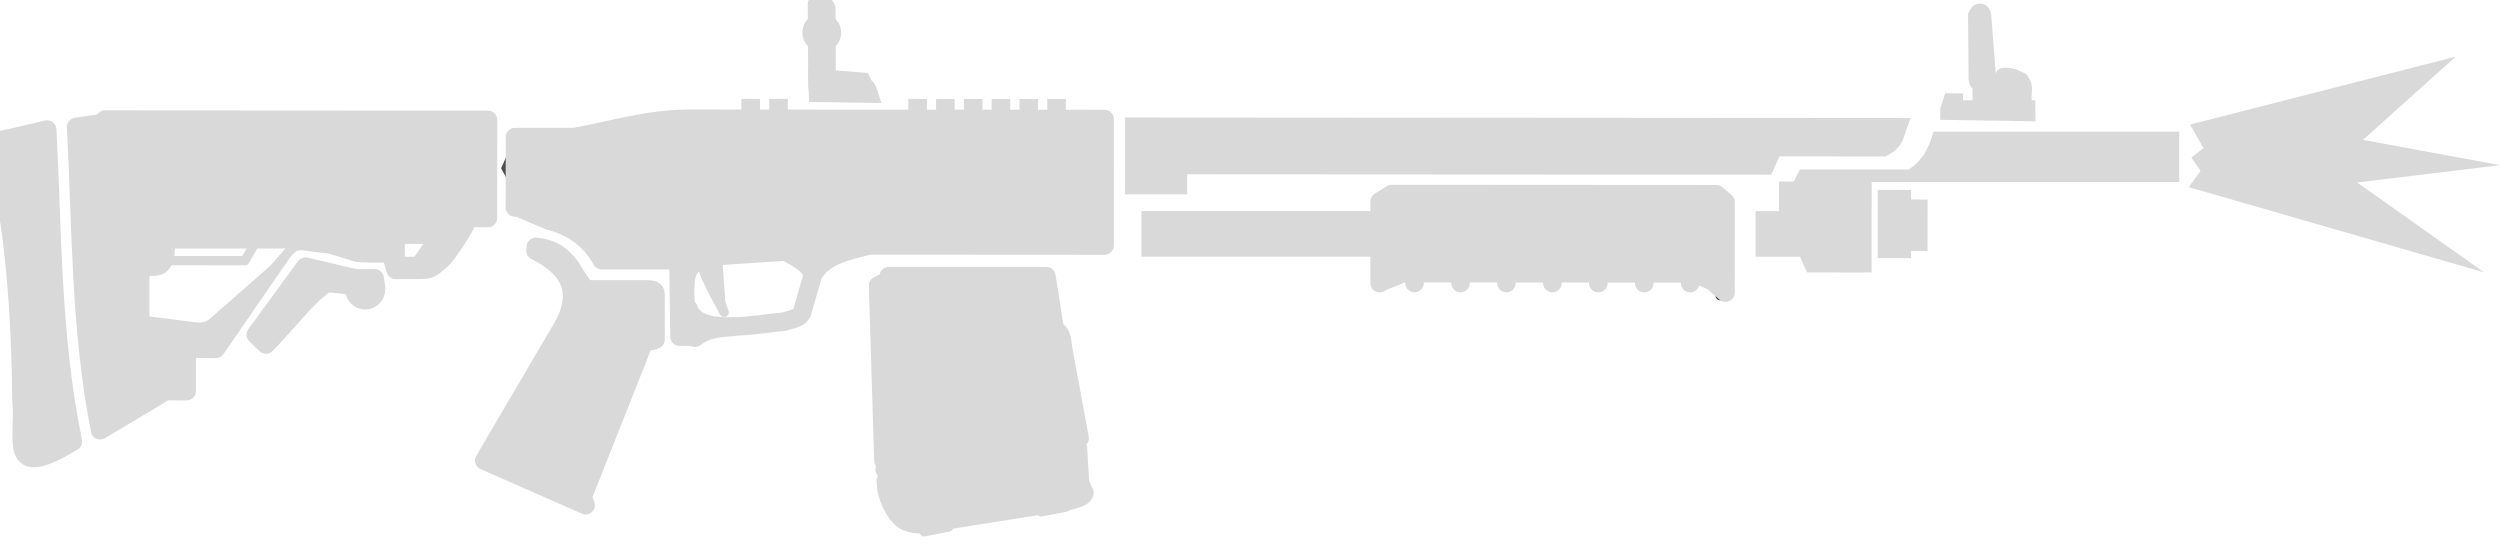<?xml version="1.0" encoding="UTF-8" standalone="no"?>
<!-- Created with Inkscape (http://www.inkscape.org/) -->

<svg
   width="73.585"
   height="16"
   viewBox="0 0 19.469 4.233"
   version="1.1"
   id="svg1"
   xml:space="preserve"
   sodipodi:docname="m590m_killfeed.svg"
   inkscape:version="1.4.2 (1:1.4.2+202505120737+ebf0e940d0)"
   xmlns:inkscape="http://www.inkscape.org/namespaces/inkscape"
   xmlns:sodipodi="http://sodipodi.sourceforge.net/DTD/sodipodi-0.dtd"
   xmlns="http://www.w3.org/2000/svg"
   xmlns:svg="http://www.w3.org/2000/svg"><sodipodi:namedview
     id="namedview1"
     pagecolor="#505050"
     bordercolor="#ffffff"
     borderopacity="1"
     inkscape:showpageshadow="0"
     inkscape:pageopacity="0"
     inkscape:pagecheckerboard="1"
     inkscape:deskcolor="#505050"
     inkscape:document-units="px"
     inkscape:zoom="7.2407734"
     inkscape:cx="27.483252"
     inkscape:cy="-3.3836165"
     inkscape:window-width="2560"
     inkscape:window-height="1368"
     inkscape:window-x="0"
     inkscape:window-y="0"
     inkscape:window-maximized="1"
     inkscape:current-layer="svg1" /><defs
     id="defs1"><clipPath
       id="clip0_2940_3782"><rect
         width="110"
         height="110"
         fill="#ffffff"
         id="rect44-9"
         x="0"
         y="0" /></clipPath><clipPath
       id="clip0_619_1190"><rect
         width="110"
         height="110"
         fill="#ffffff"
         id="rect44-8"
         x="0"
         y="0" /></clipPath><clipPath
       id="clip0_619_1200"><rect
         width="110"
         height="110"
         fill="#ffffff"
         id="rect51"
         x="0"
         y="0" /></clipPath><clipPath
       id="clip0_2940_3891"><rect
         width="110"
         height="110"
         fill="#ffffff"
         id="rect59-6"
         x="0"
         y="0" /></clipPath><clipPath
       clipPathUnits="userSpaceOnUse"
       id="clipath_lpe_path-effect296"><g
         id="g297"
         style="display:none;fill:#4c4c4e;fill-opacity:1;stroke:none"><path
           style="opacity:1;fill:#4c4c4e;fill-opacity:1;stroke:none;stroke-width:1.058;stroke-linecap:round;stroke-linejoin:round;stroke-dasharray:none;stroke-opacity:1"
           d="m 19.172,122.227 v 5.62 l 6.062,0.752 c 0.723,-0.039 1.176,0.019 2.168,-0.973 l 6.372,-5.885 c 0.865,-0.74 2.049,-1.195 2.876,-1.195 h 3.584 v -1.46 H 22.092 c 0.023,3.402 -1.406,3.142 -2.92,3.142 z"
           id="path296" /><path
           style="opacity:1;fill:#4c4c4e;fill-opacity:1;stroke:none;stroke-width:1.058;stroke-linecap:round;stroke-linejoin:round;stroke-dasharray:none;stroke-opacity:1"
           d="m 48.841,119.085 v 1.46 h 1.106 l 1.007,-1.46 z"
           id="path297" /></g><path
         id="lpe_path-effect296"
         style="fill:#4c4c4e;fill-opacity:1;stroke:none"
         class="powerclip"
         d="M 5.268,99.323 H 61.741 V 146.42 H 5.268 Z M 19.172,122.227 v 5.62 l 6.062,0.752 c 0.723,-0.039 1.176,0.019 2.168,-0.973 l 6.372,-5.885 c 0.865,-0.74 2.049,-1.195 2.876,-1.195 h 3.584 v -1.46 H 22.092 c 0.023,3.402 -1.406,3.142 -2.92,3.142 z m 29.669,-3.142 v 1.46 h 1.106 l 1.007,-1.46 z" /></clipPath><script
       id="mesh_polyfill"
       type="text/javascript">
!function(){const t=&quot;http://www.w3.org/2000/svg&quot;,e=&quot;http://www.w3.org/1999/xlink&quot;,s=&quot;http://www.w3.org/1999/xhtml&quot;,r=2;if(document.createElementNS(t,&quot;meshgradient&quot;).x)return;const n=(t,e,s,r)=&gt;{let n=new x(.5*(e.x+s.x),.5*(e.y+s.y)),o=new x(.5*(t.x+e.x),.5*(t.y+e.y)),i=new x(.5*(s.x+r.x),.5*(s.y+r.y)),a=new x(.5*(n.x+o.x),.5*(n.y+o.y)),h=new x(.5*(n.x+i.x),.5*(n.y+i.y)),l=new x(.5*(a.x+h.x),.5*(a.y+h.y));return[[t,o,a,l],[l,h,i,r]]},o=t=&gt;{let e=t[0].distSquared(t[1]),s=t[2].distSquared(t[3]),r=.25*t[0].distSquared(t[2]),n=.25*t[1].distSquared(t[3]),o=e&gt;s?e:s,i=r&gt;n?r:n;return 18*(o&gt;i?o:i)},i=(t,e)=&gt;Math.sqrt(t.distSquared(e)),a=(t,e)=&gt;t.scale(2/3).add(e.scale(1/3)),h=t=&gt;{let e,s,r,n,o,i,a,h=new g;return t.match(/(\w+\(\s*[^)]+\))+/g).forEach(t=&gt;{let l=t.match(/[\w.-]+/g),d=l.shift();switch(d){case&quot;translate&quot;:2===l.length?e=new g(1,0,0,1,l[0],l[1]):(console.error(&quot;mesh.js: translate does not have 2 arguments!&quot;),e=new g(1,0,0,1,0,0)),h=h.append(e);break;case&quot;scale&quot;:1===l.length?s=new g(l[0],0,0,l[0],0,0):2===l.length?s=new g(l[0],0,0,l[1],0,0):(console.error(&quot;mesh.js: scale does not have 1 or 2 arguments!&quot;),s=new g(1,0,0,1,0,0)),h=h.append(s);break;case&quot;rotate&quot;:if(3===l.length&amp;&amp;(e=new g(1,0,0,1,l[1],l[2]),h=h.append(e)),l[0]){r=l[0]*Math.PI/180;let t=Math.cos(r),e=Math.sin(r);Math.abs(t)&lt;1e-16&amp;&amp;(t=0),Math.abs(e)&lt;1e-16&amp;&amp;(e=0),a=new g(t,e,-e,t,0,0),h=h.append(a)}else console.error(&quot;math.js: No argument to rotate transform!&quot;);3===l.length&amp;&amp;(e=new g(1,0,0,1,-l[1],-l[2]),h=h.append(e));break;case&quot;skewX&quot;:l[0]?(r=l[0]*Math.PI/180,n=Math.tan(r),o=new g(1,0,n,1,0,0),h=h.append(o)):console.error(&quot;math.js: No argument to skewX transform!&quot;);break;case&quot;skewY&quot;:l[0]?(r=l[0]*Math.PI/180,n=Math.tan(r),i=new g(1,n,0,1,0,0),h=h.append(i)):console.error(&quot;math.js: No argument to skewY transform!&quot;);break;case&quot;matrix&quot;:6===l.length?h=h.append(new g(...l)):console.error(&quot;math.js: Incorrect number of arguments for matrix!&quot;);break;default:console.error(&quot;mesh.js: Unhandled transform type: &quot;+d)}}),h},l=t=&gt;{let e=[],s=t.split(/[ ,]+/);for(let t=0,r=s.length-1;t&lt;r;t+=2)e.push(new x(parseFloat(s[t]),parseFloat(s[t+1])));return e},d=(t,e)=&gt;{for(let s in e)t.setAttribute(s,e[s])},c=(t,e,s,r,n)=&gt;{let o,i,a=[0,0,0,0];for(let h=0;h&lt;3;++h)e[h]&lt;t[h]&amp;&amp;e[h]&lt;s[h]||t[h]&lt;e[h]&amp;&amp;s[h]&lt;e[h]?a[h]=0:(a[h]=.5*((e[h]-t[h])/r+(s[h]-e[h])/n),o=Math.abs(3*(e[h]-t[h])/r),i=Math.abs(3*(s[h]-e[h])/n),a[h]&gt;o?a[h]=o:a[h]&gt;i&amp;&amp;(a[h]=i));return a},u=[[1,0,0,0,0,0,0,0,0,0,0,0,0,0,0,0],[0,0,0,0,1,0,0,0,0,0,0,0,0,0,0,0],[-3,3,0,0,-2,-1,0,0,0,0,0,0,0,0,0,0],[2,-2,0,0,1,1,0,0,0,0,0,0,0,0,0,0],[0,0,0,0,0,0,0,0,1,0,0,0,0,0,0,0],[0,0,0,0,0,0,0,0,0,0,0,0,1,0,0,0],[0,0,0,0,0,0,0,0,-3,3,0,0,-2,-1,0,0],[0,0,0,0,0,0,0,0,2,-2,0,0,1,1,0,0],[-3,0,3,0,0,0,0,0,-2,0,-1,0,0,0,0,0],[0,0,0,0,-3,0,3,0,0,0,0,0,-2,0,-1,0],[9,-9,-9,9,6,3,-6,-3,6,-6,3,-3,4,2,2,1],[-6,6,6,-6,-3,-3,3,3,-4,4,-2,2,-2,-2,-1,-1],[2,0,-2,0,0,0,0,0,1,0,1,0,0,0,0,0],[0,0,0,0,2,0,-2,0,0,0,0,0,1,0,1,0],[-6,6,6,-6,-4,-2,4,2,-3,3,-3,3,-2,-1,-2,-1],[4,-4,-4,4,2,2,-2,-2,2,-2,2,-2,1,1,1,1]],f=t=&gt;{let e=[];for(let s=0;s&lt;16;++s){e[s]=0;for(let r=0;r&lt;16;++r)e[s]+=u[s][r]*t[r]}return e},p=(t,e,s)=&gt;{const r=e*e,n=s*s,o=e*e*e,i=s*s*s;return t[0]+t[1]*e+t[2]*r+t[3]*o+t[4]*s+t[5]*s*e+t[6]*s*r+t[7]*s*o+t[8]*n+t[9]*n*e+t[10]*n*r+t[11]*n*o+t[12]*i+t[13]*i*e+t[14]*i*r+t[15]*i*o},y=t=&gt;{let e=[],s=[],r=[];for(let s=0;s&lt;4;++s)e[s]=[],e[s][0]=n(t[0][s],t[1][s],t[2][s],t[3][s]),e[s][1]=[],e[s][1].push(...n(...e[s][0][0])),e[s][1].push(...n(...e[s][0][1])),e[s][2]=[],e[s][2].push(...n(...e[s][1][0])),e[s][2].push(...n(...e[s][1][1])),e[s][2].push(...n(...e[s][1][2])),e[s][2].push(...n(...e[s][1][3]));for(let t=0;t&lt;8;++t){s[t]=[];for(let r=0;r&lt;4;++r)s[t][r]=[],s[t][r][0]=n(e[0][2][t][r],e[1][2][t][r],e[2][2][t][r],e[3][2][t][r]),s[t][r][1]=[],s[t][r][1].push(...n(...s[t][r][0][0])),s[t][r][1].push(...n(...s[t][r][0][1])),s[t][r][2]=[],s[t][r][2].push(...n(...s[t][r][1][0])),s[t][r][2].push(...n(...s[t][r][1][1])),s[t][r][2].push(...n(...s[t][r][1][2])),s[t][r][2].push(...n(...s[t][r][1][3]))}for(let t=0;t&lt;8;++t){r[t]=[];for(let e=0;e&lt;8;++e)r[t][e]=[],r[t][e][0]=s[t][0][2][e],r[t][e][1]=s[t][1][2][e],r[t][e][2]=s[t][2][2][e],r[t][e][3]=s[t][3][2][e]}return r};class x{constructor(t,e){this.x=t||0,this.y=e||0}toString(){return`(x=${this.x}, y=${this.y})`}clone(){return new x(this.x,this.y)}add(t){return new x(this.x+t.x,this.y+t.y)}scale(t){return void 0===t.x?new x(this.x*t,this.y*t):new x(this.x*t.x,this.y*t.y)}distSquared(t){let e=this.x-t.x,s=this.y-t.y;return e*e+s*s}transform(t){let e=this.x*t.a+this.y*t.c+t.e,s=this.x*t.b+this.y*t.d+t.f;return new x(e,s)}}class g{constructor(t,e,s,r,n,o){void 0===t?(this.a=1,this.b=0,this.c=0,this.d=1,this.e=0,this.f=0):(this.a=t,this.b=e,this.c=s,this.d=r,this.e=n,this.f=o)}toString(){return`affine: ${this.a} ${this.c} ${this.e} \n       ${this.b} ${this.d} ${this.f}`}append(t){t instanceof g||console.error(&quot;mesh.js: argument to Affine.append is not affine!&quot;);let e=this.a*t.a+this.c*t.b,s=this.b*t.a+this.d*t.b,r=this.a*t.c+this.c*t.d,n=this.b*t.c+this.d*t.d,o=this.a*t.e+this.c*t.f+this.e,i=this.b*t.e+this.d*t.f+this.f;return new g(e,s,r,n,o,i)}}class w{constructor(t,e){this.nodes=t,this.colors=e}paintCurve(t,e){if(o(this.nodes)&gt;r){const s=n(...this.nodes);let r=[[],[]],o=[[],[]];for(let t=0;t&lt;4;++t)r[0][t]=this.colors[0][t],r[1][t]=(this.colors[0][t]+this.colors[1][t])/2,o[0][t]=r[1][t],o[1][t]=this.colors[1][t];let i=new w(s[0],r),a=new w(s[1],o);i.paintCurve(t,e),a.paintCurve(t,e)}else{let s=Math.round(this.nodes[0].x);if(s&gt;=0&amp;&amp;s&lt;e){let r=4*(~~this.nodes[0].y*e+s);t[r]=Math.round(this.colors[0][0]),t[r+1]=Math.round(this.colors[0][1]),t[r+2]=Math.round(this.colors[0][2]),t[r+3]=Math.round(this.colors[0][3])}}}}class m{constructor(t,e){this.nodes=t,this.colors=e}split(){let t=[[],[],[],[]],e=[[],[],[],[]],s=[[[],[]],[[],[]]],r=[[[],[]],[[],[]]];for(let s=0;s&lt;4;++s){const r=n(this.nodes[0][s],this.nodes[1][s],this.nodes[2][s],this.nodes[3][s]);t[0][s]=r[0][0],t[1][s]=r[0][1],t[2][s]=r[0][2],t[3][s]=r[0][3],e[0][s]=r[1][0],e[1][s]=r[1][1],e[2][s]=r[1][2],e[3][s]=r[1][3]}for(let t=0;t&lt;4;++t)s[0][0][t]=this.colors[0][0][t],s[0][1][t]=this.colors[0][1][t],s[1][0][t]=(this.colors[0][0][t]+this.colors[1][0][t])/2,s[1][1][t]=(this.colors[0][1][t]+this.colors[1][1][t])/2,r[0][0][t]=s[1][0][t],r[0][1][t]=s[1][1][t],r[1][0][t]=this.colors[1][0][t],r[1][1][t]=this.colors[1][1][t];return[new m(t,s),new m(e,r)]}paint(t,e){let s,n=!1;for(let t=0;t&lt;4;++t)if((s=o([this.nodes[0][t],this.nodes[1][t],this.nodes[2][t],this.nodes[3][t]]))&gt;r){n=!0;break}if(n){let s=this.split();s[0].paint(t,e),s[1].paint(t,e)}else{new w([...this.nodes[0]],[...this.colors[0]]).paintCurve(t,e)}}}class b{constructor(t){this.readMesh(t),this.type=t.getAttribute(&quot;type&quot;)||&quot;bilinear&quot;}readMesh(t){let e=[[]],s=[[]],r=Number(t.getAttribute(&quot;x&quot;)),n=Number(t.getAttribute(&quot;y&quot;));e[0][0]=new x(r,n);let o=t.children;for(let t=0,r=o.length;t&lt;r;++t){e[3*t+1]=[],e[3*t+2]=[],e[3*t+3]=[],s[t+1]=[];let r=o[t].children;for(let n=0,o=r.length;n&lt;o;++n){let o=r[n].children;for(let r=0,i=o.length;r&lt;i;++r){let i=r;0!==t&amp;&amp;++i;let h,d=o[r].getAttribute(&quot;path&quot;),c=&quot;l&quot;;null!=d&amp;&amp;(c=(h=d.match(/\s*([lLcC])\s*(.*)/))[1]);let u=l(h[2]);switch(c){case&quot;l&quot;:0===i?(e[3*t][3*n+3]=u[0].add(e[3*t][3*n]),e[3*t][3*n+1]=a(e[3*t][3*n],e[3*t][3*n+3]),e[3*t][3*n+2]=a(e[3*t][3*n+3],e[3*t][3*n])):1===i?(e[3*t+3][3*n+3]=u[0].add(e[3*t][3*n+3]),e[3*t+1][3*n+3]=a(e[3*t][3*n+3],e[3*t+3][3*n+3]),e[3*t+2][3*n+3]=a(e[3*t+3][3*n+3],e[3*t][3*n+3])):2===i?(0===n&amp;&amp;(e[3*t+3][3*n+0]=u[0].add(e[3*t+3][3*n+3])),e[3*t+3][3*n+1]=a(e[3*t+3][3*n],e[3*t+3][3*n+3]),e[3*t+3][3*n+2]=a(e[3*t+3][3*n+3],e[3*t+3][3*n])):(e[3*t+1][3*n]=a(e[3*t][3*n],e[3*t+3][3*n]),e[3*t+2][3*n]=a(e[3*t+3][3*n],e[3*t][3*n]));break;case&quot;L&quot;:0===i?(e[3*t][3*n+3]=u[0],e[3*t][3*n+1]=a(e[3*t][3*n],e[3*t][3*n+3]),e[3*t][3*n+2]=a(e[3*t][3*n+3],e[3*t][3*n])):1===i?(e[3*t+3][3*n+3]=u[0],e[3*t+1][3*n+3]=a(e[3*t][3*n+3],e[3*t+3][3*n+3]),e[3*t+2][3*n+3]=a(e[3*t+3][3*n+3],e[3*t][3*n+3])):2===i?(0===n&amp;&amp;(e[3*t+3][3*n+0]=u[0]),e[3*t+3][3*n+1]=a(e[3*t+3][3*n],e[3*t+3][3*n+3]),e[3*t+3][3*n+2]=a(e[3*t+3][3*n+3],e[3*t+3][3*n])):(e[3*t+1][3*n]=a(e[3*t][3*n],e[3*t+3][3*n]),e[3*t+2][3*n]=a(e[3*t+3][3*n],e[3*t][3*n]));break;case&quot;c&quot;:0===i?(e[3*t][3*n+1]=u[0].add(e[3*t][3*n]),e[3*t][3*n+2]=u[1].add(e[3*t][3*n]),e[3*t][3*n+3]=u[2].add(e[3*t][3*n])):1===i?(e[3*t+1][3*n+3]=u[0].add(e[3*t][3*n+3]),e[3*t+2][3*n+3]=u[1].add(e[3*t][3*n+3]),e[3*t+3][3*n+3]=u[2].add(e[3*t][3*n+3])):2===i?(e[3*t+3][3*n+2]=u[0].add(e[3*t+3][3*n+3]),e[3*t+3][3*n+1]=u[1].add(e[3*t+3][3*n+3]),0===n&amp;&amp;(e[3*t+3][3*n+0]=u[2].add(e[3*t+3][3*n+3]))):(e[3*t+2][3*n]=u[0].add(e[3*t+3][3*n]),e[3*t+1][3*n]=u[1].add(e[3*t+3][3*n]));break;case&quot;C&quot;:0===i?(e[3*t][3*n+1]=u[0],e[3*t][3*n+2]=u[1],e[3*t][3*n+3]=u[2]):1===i?(e[3*t+1][3*n+3]=u[0],e[3*t+2][3*n+3]=u[1],e[3*t+3][3*n+3]=u[2]):2===i?(e[3*t+3][3*n+2]=u[0],e[3*t+3][3*n+1]=u[1],0===n&amp;&amp;(e[3*t+3][3*n+0]=u[2])):(e[3*t+2][3*n]=u[0],e[3*t+1][3*n]=u[1]);break;default:console.error(&quot;mesh.js: &quot;+c+&quot; invalid path type.&quot;)}if(0===t&amp;&amp;0===n||r&gt;0){let e=window.getComputedStyle(o[r]).stopColor.match(/^rgb\s*\(\s*(\d+)\s*,\s*(\d+)\s*,\s*(\d+)\s*\)$/i),a=window.getComputedStyle(o[r]).stopOpacity,h=255;a&amp;&amp;(h=Math.floor(255*a)),e&amp;&amp;(0===i?(s[t][n]=[],s[t][n][0]=Math.floor(e[1]),s[t][n][1]=Math.floor(e[2]),s[t][n][2]=Math.floor(e[3]),s[t][n][3]=h):1===i?(s[t][n+1]=[],s[t][n+1][0]=Math.floor(e[1]),s[t][n+1][1]=Math.floor(e[2]),s[t][n+1][2]=Math.floor(e[3]),s[t][n+1][3]=h):2===i?(s[t+1][n+1]=[],s[t+1][n+1][0]=Math.floor(e[1]),s[t+1][n+1][1]=Math.floor(e[2]),s[t+1][n+1][2]=Math.floor(e[3]),s[t+1][n+1][3]=h):3===i&amp;&amp;(s[t+1][n]=[],s[t+1][n][0]=Math.floor(e[1]),s[t+1][n][1]=Math.floor(e[2]),s[t+1][n][2]=Math.floor(e[3]),s[t+1][n][3]=h))}}e[3*t+1][3*n+1]=new x,e[3*t+1][3*n+2]=new x,e[3*t+2][3*n+1]=new x,e[3*t+2][3*n+2]=new x,e[3*t+1][3*n+1].x=(-4*e[3*t][3*n].x+6*(e[3*t][3*n+1].x+e[3*t+1][3*n].x)+-2*(e[3*t][3*n+3].x+e[3*t+3][3*n].x)+3*(e[3*t+3][3*n+1].x+e[3*t+1][3*n+3].x)+-1*e[3*t+3][3*n+3].x)/9,e[3*t+1][3*n+2].x=(-4*e[3*t][3*n+3].x+6*(e[3*t][3*n+2].x+e[3*t+1][3*n+3].x)+-2*(e[3*t][3*n].x+e[3*t+3][3*n+3].x)+3*(e[3*t+3][3*n+2].x+e[3*t+1][3*n].x)+-1*e[3*t+3][3*n].x)/9,e[3*t+2][3*n+1].x=(-4*e[3*t+3][3*n].x+6*(e[3*t+3][3*n+1].x+e[3*t+2][3*n].x)+-2*(e[3*t+3][3*n+3].x+e[3*t][3*n].x)+3*(e[3*t][3*n+1].x+e[3*t+2][3*n+3].x)+-1*e[3*t][3*n+3].x)/9,e[3*t+2][3*n+2].x=(-4*e[3*t+3][3*n+3].x+6*(e[3*t+3][3*n+2].x+e[3*t+2][3*n+3].x)+-2*(e[3*t+3][3*n].x+e[3*t][3*n+3].x)+3*(e[3*t][3*n+2].x+e[3*t+2][3*n].x)+-1*e[3*t][3*n].x)/9,e[3*t+1][3*n+1].y=(-4*e[3*t][3*n].y+6*(e[3*t][3*n+1].y+e[3*t+1][3*n].y)+-2*(e[3*t][3*n+3].y+e[3*t+3][3*n].y)+3*(e[3*t+3][3*n+1].y+e[3*t+1][3*n+3].y)+-1*e[3*t+3][3*n+3].y)/9,e[3*t+1][3*n+2].y=(-4*e[3*t][3*n+3].y+6*(e[3*t][3*n+2].y+e[3*t+1][3*n+3].y)+-2*(e[3*t][3*n].y+e[3*t+3][3*n+3].y)+3*(e[3*t+3][3*n+2].y+e[3*t+1][3*n].y)+-1*e[3*t+3][3*n].y)/9,e[3*t+2][3*n+1].y=(-4*e[3*t+3][3*n].y+6*(e[3*t+3][3*n+1].y+e[3*t+2][3*n].y)+-2*(e[3*t+3][3*n+3].y+e[3*t][3*n].y)+3*(e[3*t][3*n+1].y+e[3*t+2][3*n+3].y)+-1*e[3*t][3*n+3].y)/9,e[3*t+2][3*n+2].y=(-4*e[3*t+3][3*n+3].y+6*(e[3*t+3][3*n+2].y+e[3*t+2][3*n+3].y)+-2*(e[3*t+3][3*n].y+e[3*t][3*n+3].y)+3*(e[3*t][3*n+2].y+e[3*t+2][3*n].y)+-1*e[3*t][3*n].y)/9}}this.nodes=e,this.colors=s}paintMesh(t,e){let s=(this.nodes.length-1)/3,r=(this.nodes[0].length-1)/3;if(&quot;bilinear&quot;===this.type||s&lt;2||r&lt;2){let n;for(let o=0;o&lt;s;++o)for(let s=0;s&lt;r;++s){let r=[];for(let t=3*o,e=3*o+4;t&lt;e;++t)r.push(this.nodes[t].slice(3*s,3*s+4));let i=[];i.push(this.colors[o].slice(s,s+2)),i.push(this.colors[o+1].slice(s,s+2)),(n=new m(r,i)).paint(t,e)}}else{let n,o,a,h,l,d,u;const x=s,g=r;s++,r++;let w=new Array(s);for(let t=0;t&lt;s;++t){w[t]=new Array(r);for(let e=0;e&lt;r;++e)w[t][e]=[],w[t][e][0]=this.nodes[3*t][3*e],w[t][e][1]=this.colors[t][e]}for(let t=0;t&lt;s;++t)for(let e=0;e&lt;r;++e)0!==t&amp;&amp;t!==x&amp;&amp;(n=i(w[t-1][e][0],w[t][e][0]),o=i(w[t+1][e][0],w[t][e][0]),w[t][e][2]=c(w[t-1][e][1],w[t][e][1],w[t+1][e][1],n,o)),0!==e&amp;&amp;e!==g&amp;&amp;(n=i(w[t][e-1][0],w[t][e][0]),o=i(w[t][e+1][0],w[t][e][0]),w[t][e][3]=c(w[t][e-1][1],w[t][e][1],w[t][e+1][1],n,o));for(let t=0;t&lt;r;++t){w[0][t][2]=[],w[x][t][2]=[];for(let e=0;e&lt;4;++e)n=i(w[1][t][0],w[0][t][0]),o=i(w[x][t][0],w[x-1][t][0]),w[0][t][2][e]=n&gt;0?2*(w[1][t][1][e]-w[0][t][1][e])/n-w[1][t][2][e]:0,w[x][t][2][e]=o&gt;0?2*(w[x][t][1][e]-w[x-1][t][1][e])/o-w[x-1][t][2][e]:0}for(let t=0;t&lt;s;++t){w[t][0][3]=[],w[t][g][3]=[];for(let e=0;e&lt;4;++e)n=i(w[t][1][0],w[t][0][0]),o=i(w[t][g][0],w[t][g-1][0]),w[t][0][3][e]=n&gt;0?2*(w[t][1][1][e]-w[t][0][1][e])/n-w[t][1][3][e]:0,w[t][g][3][e]=o&gt;0?2*(w[t][g][1][e]-w[t][g-1][1][e])/o-w[t][g-1][3][e]:0}for(let s=0;s&lt;x;++s)for(let r=0;r&lt;g;++r){let n=i(w[s][r][0],w[s+1][r][0]),o=i(w[s][r+1][0],w[s+1][r+1][0]),c=i(w[s][r][0],w[s][r+1][0]),x=i(w[s+1][r][0],w[s+1][r+1][0]),g=[[],[],[],[]];for(let t=0;t&lt;4;++t){(d=[])[0]=w[s][r][1][t],d[1]=w[s+1][r][1][t],d[2]=w[s][r+1][1][t],d[3]=w[s+1][r+1][1][t],d[4]=w[s][r][2][t]*n,d[5]=w[s+1][r][2][t]*n,d[6]=w[s][r+1][2][t]*o,d[7]=w[s+1][r+1][2][t]*o,d[8]=w[s][r][3][t]*c,d[9]=w[s+1][r][3][t]*x,d[10]=w[s][r+1][3][t]*c,d[11]=w[s+1][r+1][3][t]*x,d[12]=0,d[13]=0,d[14]=0,d[15]=0,u=f(d);for(let e=0;e&lt;9;++e){g[t][e]=[];for(let s=0;s&lt;9;++s)g[t][e][s]=p(u,e/8,s/8),g[t][e][s]&gt;255?g[t][e][s]=255:g[t][e][s]&lt;0&amp;&amp;(g[t][e][s]=0)}}h=[];for(let t=3*s,e=3*s+4;t&lt;e;++t)h.push(this.nodes[t].slice(3*r,3*r+4));l=y(h);for(let s=0;s&lt;8;++s)for(let r=0;r&lt;8;++r)(a=new m(l[s][r],[[[g[0][s][r],g[1][s][r],g[2][s][r],g[3][s][r]],[g[0][s][r+1],g[1][s][r+1],g[2][s][r+1],g[3][s][r+1]]],[[g[0][s+1][r],g[1][s+1][r],g[2][s+1][r],g[3][s+1][r]],[g[0][s+1][r+1],g[1][s+1][r+1],g[2][s+1][r+1],g[3][s+1][r+1]]]])).paint(t,e)}}}transform(t){if(t instanceof x)for(let e=0,s=this.nodes.length;e&lt;s;++e)for(let s=0,r=this.nodes[0].length;s&lt;r;++s)this.nodes[e][s]=this.nodes[e][s].add(t);else if(t instanceof g)for(let e=0,s=this.nodes.length;e&lt;s;++e)for(let s=0,r=this.nodes[0].length;s&lt;r;++s)this.nodes[e][s]=this.nodes[e][s].transform(t)}scale(t){for(let e=0,s=this.nodes.length;e&lt;s;++e)for(let s=0,r=this.nodes[0].length;s&lt;r;++s)this.nodes[e][s]=this.nodes[e][s].scale(t)}}document.querySelectorAll(&quot;rect,circle,ellipse,path,text&quot;).forEach((r,n)=&gt;{let o=r.getAttribute(&quot;id&quot;);o||(o=&quot;patchjs_shape&quot;+n,r.setAttribute(&quot;id&quot;,o));const i=r.style.fill.match(/^url\(\s*&quot;?\s*#([^\s&quot;]+)&quot;?\s*\)/),a=r.style.stroke.match(/^url\(\s*&quot;?\s*#([^\s&quot;]+)&quot;?\s*\)/);if(i&amp;&amp;i[1]){const a=document.getElementById(i[1]);if(a&amp;&amp;&quot;meshgradient&quot;===a.nodeName){const i=r.getBBox();let l=document.createElementNS(s,&quot;canvas&quot;);d(l,{width:i.width,height:i.height});const c=l.getContext(&quot;2d&quot;);let u=c.createImageData(i.width,i.height);const f=new b(a);&quot;objectBoundingBox&quot;===a.getAttribute(&quot;gradientUnits&quot;)&amp;&amp;f.scale(new x(i.width,i.height));const p=a.getAttribute(&quot;gradientTransform&quot;);null!=p&amp;&amp;f.transform(h(p)),&quot;userSpaceOnUse&quot;===a.getAttribute(&quot;gradientUnits&quot;)&amp;&amp;f.transform(new x(-i.x,-i.y)),f.paintMesh(u.data,l.width),c.putImageData(u,0,0);const y=document.createElementNS(t,&quot;image&quot;);d(y,{width:i.width,height:i.height,x:i.x,y:i.y});let g=l.toDataURL();y.setAttributeNS(e,&quot;xlink:href&quot;,g),r.parentNode.insertBefore(y,r),r.style.fill=&quot;none&quot;;const w=document.createElementNS(t,&quot;use&quot;);w.setAttributeNS(e,&quot;xlink:href&quot;,&quot;#&quot;+o);const m=&quot;patchjs_clip&quot;+n,M=document.createElementNS(t,&quot;clipPath&quot;);M.setAttribute(&quot;id&quot;,m),M.appendChild(w),r.parentElement.insertBefore(M,r),y.setAttribute(&quot;clip-path&quot;,&quot;url(#&quot;+m+&quot;)&quot;),u=null,l=null,g=null}}if(a&amp;&amp;a[1]){const o=document.getElementById(a[1]);if(o&amp;&amp;&quot;meshgradient&quot;===o.nodeName){const i=parseFloat(r.style.strokeWidth.slice(0,-2))*(parseFloat(r.style.strokeMiterlimit)||parseFloat(r.getAttribute(&quot;stroke-miterlimit&quot;))||1),a=r.getBBox(),l=Math.trunc(a.width+i),c=Math.trunc(a.height+i),u=Math.trunc(a.x-i/2),f=Math.trunc(a.y-i/2);let p=document.createElementNS(s,&quot;canvas&quot;);d(p,{width:l,height:c});const y=p.getContext(&quot;2d&quot;);let g=y.createImageData(l,c);const w=new b(o);&quot;objectBoundingBox&quot;===o.getAttribute(&quot;gradientUnits&quot;)&amp;&amp;w.scale(new x(l,c));const m=o.getAttribute(&quot;gradientTransform&quot;);null!=m&amp;&amp;w.transform(h(m)),&quot;userSpaceOnUse&quot;===o.getAttribute(&quot;gradientUnits&quot;)&amp;&amp;w.transform(new x(-u,-f)),w.paintMesh(g.data,p.width),y.putImageData(g,0,0);const M=document.createElementNS(t,&quot;image&quot;);d(M,{width:l,height:c,x:0,y:0});let S=p.toDataURL();M.setAttributeNS(e,&quot;xlink:href&quot;,S);const k=&quot;pattern_clip&quot;+n,A=document.createElementNS(t,&quot;pattern&quot;);d(A,{id:k,patternUnits:&quot;userSpaceOnUse&quot;,width:l,height:c,x:u,y:f}),A.appendChild(M),o.parentNode.appendChild(A),r.style.stroke=&quot;url(#&quot;+k+&quot;)&quot;,g=null,p=null,S=null}}})}();
</script></defs><path
     d="m 17.16,1.153 -0.094,0.074 0.071,0.104 -0.092,0.126 2.3,0.664 -0.988,-0.7 1.112,-0.135 -1.067,-0.197 0.722,-0.648 -2.069,0.529 z"
     fill="#d9d9d9"
     id="path13-87-7"
     style="fill:#d9d9d9;fill-opacity:1;stroke-width:0.215" /><path
     style="fill:#d9d9d9;fill-opacity:1;stroke:none;stroke-width:0.135;stroke-linecap:butt;stroke-linejoin:miter;stroke-dasharray:none;stroke-opacity:1"
     d="M 10.728,1.999 H 8.889 V 1.644 h 1.839 z"
     id="path17" /><g
     id="layer1-7"
     transform="matrix(0.441,0.255,-0.255,0.441,-35.099,-157.303)"><path
       style="display:inline;opacity:1;fill:#d9d9d9;fill-opacity:1;stroke:#d9d9d9;stroke-width:0.284;stroke-linecap:round;stroke-linejoin:round;stroke-dasharray:none;stroke-opacity:1"
       d="m 228.094,229.682 0.03,0.051 -0.099,0.155 1.409,2.274 2.424,-1.797 -0.885,-1.036 c -0.065,-0.065 -0.139,-0.236 -0.267,-0.202 l -0.526,-0.65 z"
       id="path152" /><rect
       style="display:inline;opacity:1;fill:#d9d9d9;fill-opacity:1;stroke:#d9d9d9;stroke-width:0.284;stroke-linecap:round;stroke-linejoin:round;stroke-dasharray:none;stroke-opacity:1"
       id="rect155"
       width="0.386"
       height="0.725"
       x="71.575"
       y="313.996"
       transform="rotate(-30)" /><path
       style="display:inline;opacity:1;fill:#d9d9d9;fill-opacity:1;stroke:#d9d9d9;stroke-width:0.284;stroke-linecap:round;stroke-linejoin:round;stroke-dasharray:none;stroke-opacity:1"
       d="m 215.454,234.539 c -0.116,0.116 -0.382,0.239 0.019,0.508 0.634,0.626 1.406,1.75 2.093,2.913 0.349,0.479 0.417,1.213 0.995,0.154 -1.112,-1.253 -1.867,-2.614 -2.728,-3.932 0,0 -0.236,0.221 -0.378,0.357 z"
       id="path156" /><path
       style="display:inline;fill:#d9d9d9;fill-opacity:1;stroke:#d9d9d9;stroke-width:2.117;stroke-linecap:round;stroke-linejoin:round;stroke-dasharray:none;stroke-opacity:1"
       d="m 11.327,105.756 c 0.618,11.508 0.449,22.944 2.753,34.605 l 6.918,-4.13 v -5.223 l 6.281,0.063 9.043,-13.154 7.146,2.185 1.043,0.052 h 2.712 l 0.571,1.886 h 2.141 c 1.876,0 1.717,-0.025 2.854,-0.953 1.136,-0.928 2.896,-4.09 2.896,-4.09 H 13.844 v -11.617 z"
       id="path157"
       clip-path="url(#clipath_lpe_path-effect296)"
       transform="matrix(0.116,-0.067,0.067,0.116,207.798,222.417)" /><path
       style="display:inline;fill:#d9d9d9;fill-opacity:1;stroke:#d9d9d9;stroke-width:0.284;stroke-linecap:butt;stroke-linejoin:miter;stroke-dasharray:none;stroke-opacity:1"
       d="m 240.866,219.374 -0.004,-0.007 -0.026,-0.118 0.023,-0.013 0.053,0.092 0.958,-0.553 0.018,0.03 z"
       id="path158" /><path
       style="display:inline;opacity:1;fill:#545458;fill-opacity:1;stroke:none;stroke-width:0.142;stroke-linecap:round;stroke-linejoin:round;stroke-dasharray:none;stroke-opacity:1"
       d="m 224.594,228.852 0.361,0.624 -0.107,0.401 -0.658,0.554 -0.516,0.298 0.377,0.654 0.172,0.114 0.356,-0.021 0.339,-0.302 2.435,-1.484 3.398,-1.962 -1.019,-1.765 z"
       id="path161" /><path
       style="fill:none;fill-opacity:0.611;stroke:#404042;stroke-width:0.284;stroke-linecap:round;stroke-linejoin:round;stroke-dasharray:none;stroke-opacity:1"
       d="m 234.563,225.827 0.204,-0.301 3.841,-2.218 c 0.206,-0.119 0.34,-0.109 0.508,0.007"
       id="path163" /><path
       style="display:inline;opacity:1;fill:#d9d9d9;fill-opacity:1;stroke:#d9d9d9;stroke-width:0.284;stroke-linecap:round;stroke-linejoin:miter;stroke-dasharray:none;stroke-opacity:1"
       d="m 239.586,221.979 0.64,0.457 0.652,-0.376 -0.523,-0.905 z"
       id="path164" /><rect
       style="display:inline;opacity:1;fill:#4c4c50;fill-opacity:1;stroke:#d9d9d9;stroke-width:0.284;stroke-linecap:round;stroke-linejoin:miter;stroke-dasharray:none;stroke-opacity:1"
       id="rect164"
       width="0.227"
       height="0.759"
       x="97.953"
       y="311.77"
       transform="rotate(-30)" /><rect
       style="opacity:1;fill:#d9d9d9;fill-opacity:1;stroke:#d9d9d9;stroke-width:0.284;stroke-linecap:round;stroke-linejoin:miter;stroke-dasharray:none;stroke-opacity:1"
       id="rect165"
       width="1.126"
       height="0.163"
       x="96.444"
       y="311.643"
       transform="rotate(-30)" /><rect
       style="opacity:1;fill:#5b5b5f;fill-opacity:1;stroke:#d9d9d9;stroke-width:0.284;stroke-linecap:round;stroke-linejoin:miter;stroke-dasharray:none;stroke-opacity:1"
       id="rect166"
       width="0.101"
       height="0.503"
       x="98.331"
       y="311.917"
       transform="rotate(-30)" /><path
       style="opacity:1;fill:#d9d9d9;fill-opacity:1;stroke:#d9d9d9;stroke-width:0.284;stroke-linecap:round;stroke-linejoin:miter;stroke-dasharray:none;stroke-opacity:1"
       d="m 230.201,225.825 0.445,0.771 0.576,-0.333 -0.153,-0.265 7.776,-4.49 -0.032,-0.304 1.454,-0.839 c 0.101,-0.161 0.061,-0.236 0.035,-0.371 z"
       id="path168" /><path
       style="opacity:1;fill:#d9d9d9;fill-opacity:1;stroke:#d9d9d9;stroke-width:0.142;stroke-linecap:round;stroke-linejoin:round;stroke-dasharray:none;stroke-opacity:1"
       d="m 225.715,230.79 0.356,0.527 0.122,0.104 c -0.243,-0.148 -0.523,-0.313 -0.707,-0.495 z"
       id="path169" /><path
       style="opacity:1;fill:none;fill-opacity:1;stroke:#d9d9d9;stroke-width:0.284;stroke-linecap:round;stroke-linejoin:round;stroke-dasharray:none;stroke-opacity:1"
       d="m 225.698,231.649 c 0.341,0.293 1.004,-0.321 1.352,-0.559 0.155,-0.155 0.203,-0.207 0.162,-0.309 l -0.114,-0.461 c -0.042,-0.158 -0.208,-0.212 -0.701,-0.157"
       id="path170" /><path
       style="opacity:1;fill:none;fill-opacity:1;stroke:#d9d9d9;stroke-width:0.284;stroke-linecap:round;stroke-linejoin:round;stroke-dasharray:none;stroke-opacity:1"
       d="m 225.997,231.98 c 0.092,-0.209 0.234,-0.308 0.402,-0.42"
       id="path171" /><path
       style="opacity:1;fill:none;fill-opacity:1;stroke:#d9d9d9;stroke-width:0.284;stroke-linecap:round;stroke-linejoin:round;stroke-dasharray:none;stroke-opacity:1"
       d="m 227.082,230.241 c -0.016,-0.328 0.291,-0.595 0.487,-0.788 l -2.043,1.371 c -0.092,0.102 -0.168,0.261 -0.107,0.438"
       id="path172" /><path
       style="display:inline;opacity:1;fill:#d9d9d9;fill-opacity:1;stroke:#d9d9d9;stroke-width:0.284;stroke-linecap:round;stroke-linejoin:round;stroke-dasharray:none;stroke-opacity:1"
       d="m 229.52,232.271 2.331,-1.757"
       id="path173" /><path
       style="display:inline;opacity:1;fill:#d9d9d9;fill-opacity:1;stroke:#d9d9d9;stroke-width:0.284;stroke-linecap:round;stroke-linejoin:round;stroke-dasharray:none;stroke-opacity:1"
       d="m 229.62,232.411 c 0.131,0.219 0.368,0.361 0.529,0.384 0.096,0 0.229,-0.027 0.362,-0.15 l 1.684,-1.367 c 0.131,-0.131 0.153,-0.161 0.146,-0.225 l -0.129,-0.09 -0.297,-0.448 z"
       id="path174" /><path
       style="display:inline;opacity:1;fill:none;fill-opacity:1;stroke:#626266;stroke-width:0.284;stroke-linecap:butt;stroke-linejoin:round;stroke-dasharray:none;stroke-opacity:1"
       d="m 224.765,229.014 4.967,-2.868"
       id="path176" /><path
       style="opacity:1;fill:#606066;fill-opacity:1;stroke:none;stroke-width:0.142;stroke-linecap:round;stroke-linejoin:round;stroke-dasharray:none;stroke-opacity:1"
       d="m 222.931,230.257 0.543,0.111 0.8,-0.476 0.576,-0.709 -0.228,-0.348 z"
       id="path177" /><path
       style="opacity:1;fill:#4c4c51;fill-opacity:1;stroke:none;stroke-width:0.142;stroke-linecap:round;stroke-linejoin:round;stroke-dasharray:none;stroke-opacity:1"
       d="m 222.092,230.809 0.046,0.412 0.392,0.239 2.086,-1.451 0.362,-0.524 -0.126,-0.277 -0.587,0.715 -0.82,0.453 -0.599,-0.113 z"
       id="path178" /><rect
       style="display:inline;opacity:1;fill:#47474b;fill-opacity:1;stroke:none;stroke-width:0.142;stroke-linecap:round;stroke-linejoin:round;stroke-dasharray:none;stroke-opacity:1"
       id="rect178"
       width="2.918"
       height="0.771"
       x="82.46"
       y="310.849"
       ry="0.222"
       transform="rotate(-30)" /><path
       style="opacity:1;fill:none;fill-opacity:1;stroke:#d9d9d9;stroke-width:0.142;stroke-linecap:round;stroke-linejoin:round;stroke-dasharray:none;stroke-opacity:1"
       d="m 224.442,228.941 0.008,0.013 0.109,-0.063 c 0.083,-0.025 0.093,-0.04 0.137,0.037 l 0.268,0.465 c 0.068,0.119 -0.062,0.343 -0.229,0.51 l -0.494,0.488 -0.392,0.226 c -0.116,0.067 -0.177,0.15 -0.102,0.279 l 0.278,0.481 c 0.112,0.194 0.377,0.175 0.586,0.054 l 0.312,-0.264 0.574,-0.331"
       id="path179" /><path
       style="display:inline;opacity:1;fill:#68696e;fill-opacity:1;stroke:#323234;stroke-width:0.213;stroke-linecap:round;stroke-linejoin:round;stroke-dasharray:none;stroke-opacity:1"
       d="m 224.457,231.311 0.226,-0.596"
       id="path180" /><path
       style="display:inline;fill:#d9d9d9;fill-opacity:1;stroke:#d9d9d9;stroke-width:0.284;stroke-linejoin:round;stroke-dasharray:none;stroke-opacity:1"
       d="m 222.083,230.702 0.537,0.931 0.041,-0.024 0.494,-0.06 c 0.421,-0.113 0.719,-0.055 1.018,0.117 l 1.016,-0.587 0.597,1.004 0.192,-0.111 c -0.31,-0.193 -0.801,-0.908 -0.576,-1.28 l 5.312,-3.067 -0.286,-0.496 -0.68,-1.178 -5.476,3.161 c -0.573,0.331 -0.943,0.745 -1.402,1.134 z"
       id="path181" /><path
       style="opacity:1;fill:none;fill-opacity:1;stroke:#323234;stroke-width:0.142;stroke-linecap:round;stroke-linejoin:round;stroke-dasharray:none;stroke-opacity:1"
       d="m 234.656,225.821 -0.486,-0.842 0.2,-0.165 0.592,-0.342 0.15,-0.137 3.307,-1.909 0.166,-0.007 0.068,0.118 -0.058,0.215 0.24,0.415 0.41,0.41"
       id="path185" /><rect
       style="display:inline;opacity:1;fill:#4c4c4e;fill-opacity:1;stroke:#323234;stroke-width:0.142;stroke-linecap:round;stroke-linejoin:round;stroke-dasharray:none;stroke-opacity:1"
       id="rect186"
       width="4.997"
       height="0.553"
       x="71.19"
       y="311.176"
       ry="0"
       transform="rotate(-30)" /><path
       style="opacity:1;fill:#707074;fill-opacity:1;stroke:#323234;stroke-width:0.142;stroke-linecap:round;stroke-linejoin:round;stroke-dasharray:none;stroke-opacity:1"
       d="m 217.39,234.125 4.307,-2.486"
       id="path187" /><g
       id="g190"
       transform="matrix(0.116,-0.067,0.067,0.116,207.764,222.354)"><path
         style="opacity:1;fill:#707074;fill-opacity:1;stroke:#323234;stroke-width:1.058;stroke-linecap:round;stroke-linejoin:round;stroke-dasharray:none;stroke-opacity:1"
         d="m 32.977,110.078 v 3.654"
         id="path189" /><path
         style="opacity:1;fill:#707074;fill-opacity:1;stroke:#323234;stroke-width:1.058;stroke-linecap:round;stroke-linejoin:round;stroke-dasharray:none;stroke-opacity:1"
         d="m 40.721,110.255 v 3.654"
         id="path190" /></g><g
       id="g193"
       transform="matrix(0.116,-0.067,0.067,0.116,207.791,222.456)"><circle
         style="opacity:1;fill:#707074;fill-opacity:1;stroke:#323234;stroke-width:1.058;stroke-linecap:round;stroke-linejoin:round;stroke-dasharray:none;stroke-opacity:1"
         id="circle191"
         cx="37.053"
         cy="111.239"
         r="1.029" /><circle
         style="opacity:1;fill:#707074;fill-opacity:1;stroke:#323234;stroke-width:1.058;stroke-linecap:round;stroke-linejoin:round;stroke-dasharray:none;stroke-opacity:1"
         id="circle192"
         cx="48.348"
         cy="111.239"
         r="1.029" /><circle
         style="opacity:1;fill:#707074;fill-opacity:1;stroke:#323234;stroke-width:1.058;stroke-linecap:round;stroke-linejoin:round;stroke-dasharray:none;stroke-opacity:1"
         id="circle193"
         cx="25.759"
         cy="111.239"
         r="1.029" /></g><g
       id="g194"
       transform="matrix(0.116,-0.067,0.067,0.116,207.798,222.417)"><path
         style="opacity:1;fill:none;fill-opacity:1;stroke:#d9d9d9;stroke-width:1.058;stroke-linecap:round;stroke-linejoin:round;stroke-dasharray:none;stroke-opacity:1"
         d="m 19.172,122.227 v 5.62 l 6.062,0.752 c 0.723,-0.039 1.176,0.019 2.168,-0.973 l 6.495,-5.7 c 2.875,-3.282 2.018,-2.735 5.344,-2.367 l 1.116,0.123 -0.123,-0.596 H 22.092 c 0.023,3.402 -1.406,3.142 -2.92,3.142 z"
         id="path193" /></g><path
       style="opacity:1;fill:none;fill-opacity:1;stroke:#d9d9d9;stroke-width:0.142;stroke-linecap:round;stroke-linejoin:round;stroke-dasharray:none;stroke-opacity:1"
       d="m 218.484,234.964 0.97,-0.56 v -0.283"
       id="path195" /><circle
       style="opacity:1;fill:#d9d9d9;fill-opacity:1;stroke:#d9d9d9;stroke-width:0.284;stroke-linecap:round;stroke-linejoin:round;stroke-dasharray:none;stroke-opacity:1"
       id="circle196"
       cx="74.69"
       cy="313.166"
       r="0.164"
       transform="rotate(-30)" /><path
       style="display:inline;opacity:1;fill:#d9d9d9;fill-opacity:1;stroke:#d9d9d9;stroke-width:0.284;stroke-linecap:round;stroke-linejoin:round;stroke-dasharray:none;stroke-opacity:1"
       d="m 220.164,235.3 0.138,-1.281 0.746,-0.224 0.258,-0.149 0.094,0.118 -0.688,0.304 c -0.158,0.27 -0.225,0.856 -0.338,1.284 z"
       id="path197" /><rect
       style="display:inline;fill:#d9d9d9;fill-opacity:1;stroke:#d9d9d9;stroke-width:0.284;stroke-linecap:round;stroke-linejoin:round;stroke-dasharray:none;stroke-opacity:1"
       id="rect200"
       width="5.853"
       height="1.5"
       x="70.712"
       y="310.572"
       transform="rotate(-30)" /><path
       style="display:inline;fill:#d9d9d9;fill-opacity:1;stroke:#d9d9d9;stroke-width:0.284;stroke-linejoin:round;stroke-dasharray:none;stroke-opacity:1"
       d="m 223.199,231.995 0.024,0.053 c 0.548,-0.033 0.925,0.149 0.944,0.777 l -0.016,2.393 1.683,-0.186 -0.103,-0.084 -0.362,-2.445 c 0,-0.136 0.081,-0.127 0.122,-0.197 l -0.346,-0.599 c -0.04,-0.069 -0.106,-0.025 -0.211,0.036 l -0.745,0.43 c -0.277,-0.07 -0.534,-0.395 -0.99,-0.177 z"
       id="path201" /><path
       style="opacity:1;fill:#d9d9d9;fill-opacity:1;stroke:#d9d9d9;stroke-width:0.142;stroke-linecap:round;stroke-linejoin:round;stroke-dasharray:none;stroke-opacity:1"
       d="m 230.517,232.795 0.289,-0.252"
       id="path245" /><path
       style="opacity:1;fill:#d9d9d9;fill-opacity:1;stroke:#d9d9d9;stroke-width:0.142;stroke-linecap:round;stroke-linejoin:round;stroke-dasharray:none;stroke-opacity:1"
       d="m 231.915,231.635 0.289,-0.252"
       id="path246" /><path
       style="display:inline;opacity:1;fill:#d9d9d9;fill-opacity:1;stroke:#d9d9d9;stroke-width:0.284;stroke-linecap:round;stroke-linejoin:round;stroke-dasharray:none;stroke-opacity:1"
       d="m 234.643,226.017 -0.624,-1.08 0.103,-0.191 4.299,-2.482 0.18,0.035 0.691,1.197 -0.235,-0.047 c -0.247,0 -0.352,0.057 -0.525,0.147 l -3.667,2.117 c -0.063,0.109 -0.157,0.189 -0.222,0.303 z"
       id="path249" /><path
       style="fill:#444548;fill-opacity:1;stroke:#d9d9d9;stroke-width:0.284;stroke-linecap:butt;stroke-linejoin:round;stroke-dasharray:none;stroke-opacity:1"
       d="m 224.91,228.392 0.093,0.162"
       id="path250" /><path
       style="fill:#444548;fill-opacity:1;stroke:#d9d9d9;stroke-width:0.284;stroke-linecap:butt;stroke-linejoin:round;stroke-dasharray:none;stroke-opacity:1"
       d="m 225.278,228.179 0.093,0.162"
       id="path251" /><path
       style="fill:#444548;fill-opacity:1;stroke:#d9d9d9;stroke-width:0.284;stroke-linecap:butt;stroke-linejoin:round;stroke-dasharray:none;stroke-opacity:1"
       d="m 228.959,226.054 0.093,0.162"
       id="path252" /><path
       style="fill:#444548;fill-opacity:1;stroke:#d9d9d9;stroke-width:0.284;stroke-linecap:butt;stroke-linejoin:round;stroke-dasharray:none;stroke-opacity:1"
       d="m 227.855,226.691 0.093,0.162"
       id="path255" /><path
       style="fill:#444548;fill-opacity:1;stroke:#d9d9d9;stroke-width:0.284;stroke-linecap:butt;stroke-linejoin:round;stroke-dasharray:none;stroke-opacity:1"
       d="m 228.223,226.479 0.093,0.162"
       id="path256" /><path
       style="fill:#444548;fill-opacity:1;stroke:#d9d9d9;stroke-width:0.284;stroke-linecap:butt;stroke-linejoin:round;stroke-dasharray:none;stroke-opacity:1"
       d="m 227.119,227.116 0.093,0.162"
       id="path259" /><path
       style="fill:#444548;fill-opacity:1;stroke:#d9d9d9;stroke-width:0.284;stroke-linecap:butt;stroke-linejoin:round;stroke-dasharray:none;stroke-opacity:1"
       d="m 227.487,226.904 0.093,0.162"
       id="path261" /><path
       style="fill:#444548;fill-opacity:1;stroke:#d9d9d9;stroke-width:0.284;stroke-linecap:butt;stroke-linejoin:round;stroke-dasharray:none;stroke-opacity:1"
       d="m 228.591,226.266 0.093,0.162"
       id="path262" /><path
       style="fill:none;fill-opacity:1;stroke:#d9d9d9;stroke-width:0.284;stroke-linecap:butt;stroke-linejoin:round;stroke-dasharray:none;stroke-opacity:1"
       d="m 241.332,218.51 0.166,0.281 c 0.022,0.038 0.064,0.025 0.117,-0.006 0.05,-0.029 0.15,-0.055 0.12,-0.132 -0.054,-0.069 -0.046,-0.156 -0.161,-0.207 -0.074,0.013 -0.125,-0.007 -0.241,0.064 z"
       id="path266" /><path
       style="fill:none;fill-opacity:1;stroke:#d9d9d9;stroke-width:0.284;stroke-linecap:butt;stroke-linejoin:miter;stroke-dasharray:none;stroke-opacity:1"
       d="m 240.507,217.905 c -0.007,-0.085 0.035,-0.067 0.063,-0.033 l 0.546,0.797 c 0.063,0.108 -0.081,0.133 -0.117,0.071 z"
       id="path267" /><path
       style="fill:none;fill-opacity:1;stroke:#d9d9d9;stroke-width:0.284;stroke-linecap:butt;stroke-linejoin:miter;stroke-dasharray:none;stroke-opacity:1"
       d="m 241.116,218.823 0.104,0.18 0.327,-0.158 -0.135,-0.234 z"
       id="path268" /><path
       style="fill:#d9d9d9;fill-opacity:1;stroke:#d9d9d9;stroke-width:0.284;stroke-linecap:butt;stroke-linejoin:miter;stroke-dasharray:none;stroke-opacity:1"
       d="m 225.062,226.63 c -0.007,-0.085 0.132,-0.041 0.16,-0.007 l 0.591,1.017 c 0.063,0.108 -0.081,0.133 -0.117,0.071 z"
       id="path269" /><circle
       style="fill:#d9d9d9;fill-opacity:1;stroke:#d9d9d9;stroke-width:0.284;stroke-linecap:butt;stroke-linejoin:miter;stroke-dasharray:none;stroke-opacity:1"
       id="circle269"
       cx="81.667"
       cy="309.235"
       r="0.155"
       transform="rotate(-30)" /><path
       style="fill:#d9d9d9;fill-opacity:1;stroke:#d9d9d9;stroke-width:0.284;stroke-linecap:butt;stroke-linejoin:miter;stroke-dasharray:none;stroke-opacity:1"
       d="m 225.754,227.796 -0.115,-0.187 0.609,-0.293 c 0.128,0.094 0.062,-0.005 0.181,0.103 z"
       id="path270" /><g
       id="g295"
       transform="matrix(0.116,-0.067,0.067,0.116,207.899,222.359)"><path
         style="display:inline;opacity:1;fill:#d9d9d9;fill-opacity:1;stroke:#d9d9d9;stroke-width:2.117;stroke-linecap:round;stroke-linejoin:round;stroke-dasharray:none;stroke-opacity:1"
         d="m 163.203,116.129 v 7.357"
         id="path289" /><path
         style="fill:#d9d9d9;fill-opacity:1;stroke:#d9d9d9;stroke-width:2.117;stroke-linecap:round;stroke-linejoin:round;stroke-dasharray:none;stroke-opacity:1"
         d="m 194.662,116.129 v 7.357"
         id="path290" /><path
         style="fill:#d9d9d9;fill-opacity:1;stroke:#d9d9d9;stroke-width:2.117;stroke-linecap:round;stroke-linejoin:round;stroke-dasharray:none;stroke-opacity:1"
         d="m 184.175,116.129 v 7.357"
         id="path291" /><path
         style="fill:#d9d9d9;fill-opacity:1;stroke:#d9d9d9;stroke-width:2.117;stroke-linecap:round;stroke-linejoin:round;stroke-dasharray:none;stroke-opacity:1"
         d="m 178.932,116.129 v 7.357"
         id="path292" /><path
         style="fill:#d9d9d9;fill-opacity:1;stroke:#d9d9d9;stroke-width:2.117;stroke-linecap:round;stroke-linejoin:round;stroke-dasharray:none;stroke-opacity:1"
         d="m 173.689,116.129 v 7.357"
         id="path293" /><path
         style="fill:#d9d9d9;fill-opacity:1;stroke:#d9d9d9;stroke-width:2.117;stroke-linecap:round;stroke-linejoin:round;stroke-dasharray:none;stroke-opacity:1"
         d="m 168.446,116.129 v 7.357"
         id="path294" /><path
         style="fill:#d9d9d9;fill-opacity:1;stroke:#d9d9d9;stroke-width:2.117;stroke-linecap:round;stroke-linejoin:round;stroke-dasharray:none;stroke-opacity:1"
         d="m 189.419,116.129 v 7.357"
         id="path295" /></g></g><path
     style="fill:#d9d9d9;fill-opacity:1;stroke:none;stroke-width:0.135;stroke-linecap:butt;stroke-linejoin:miter;stroke-dasharray:none;stroke-opacity:1"
     d="m 15.058,1.025 c -0.027,0.091 -0.071,0.22 -0.195,0.295 h -0.846 l -0.05,0.097 h 3.004 V 1.025 Z"
     id="path15" /><path
     style="fill:#d9d9d9;fill-opacity:1;stroke:none;stroke-width:0.135;stroke-linecap:butt;stroke-linejoin:miter;stroke-dasharray:none;stroke-opacity:1"
     d="M 14.086,1.999 H 13.672 V 1.644 h 0.28 v 0.049 z"
     id="path16" /></svg>
